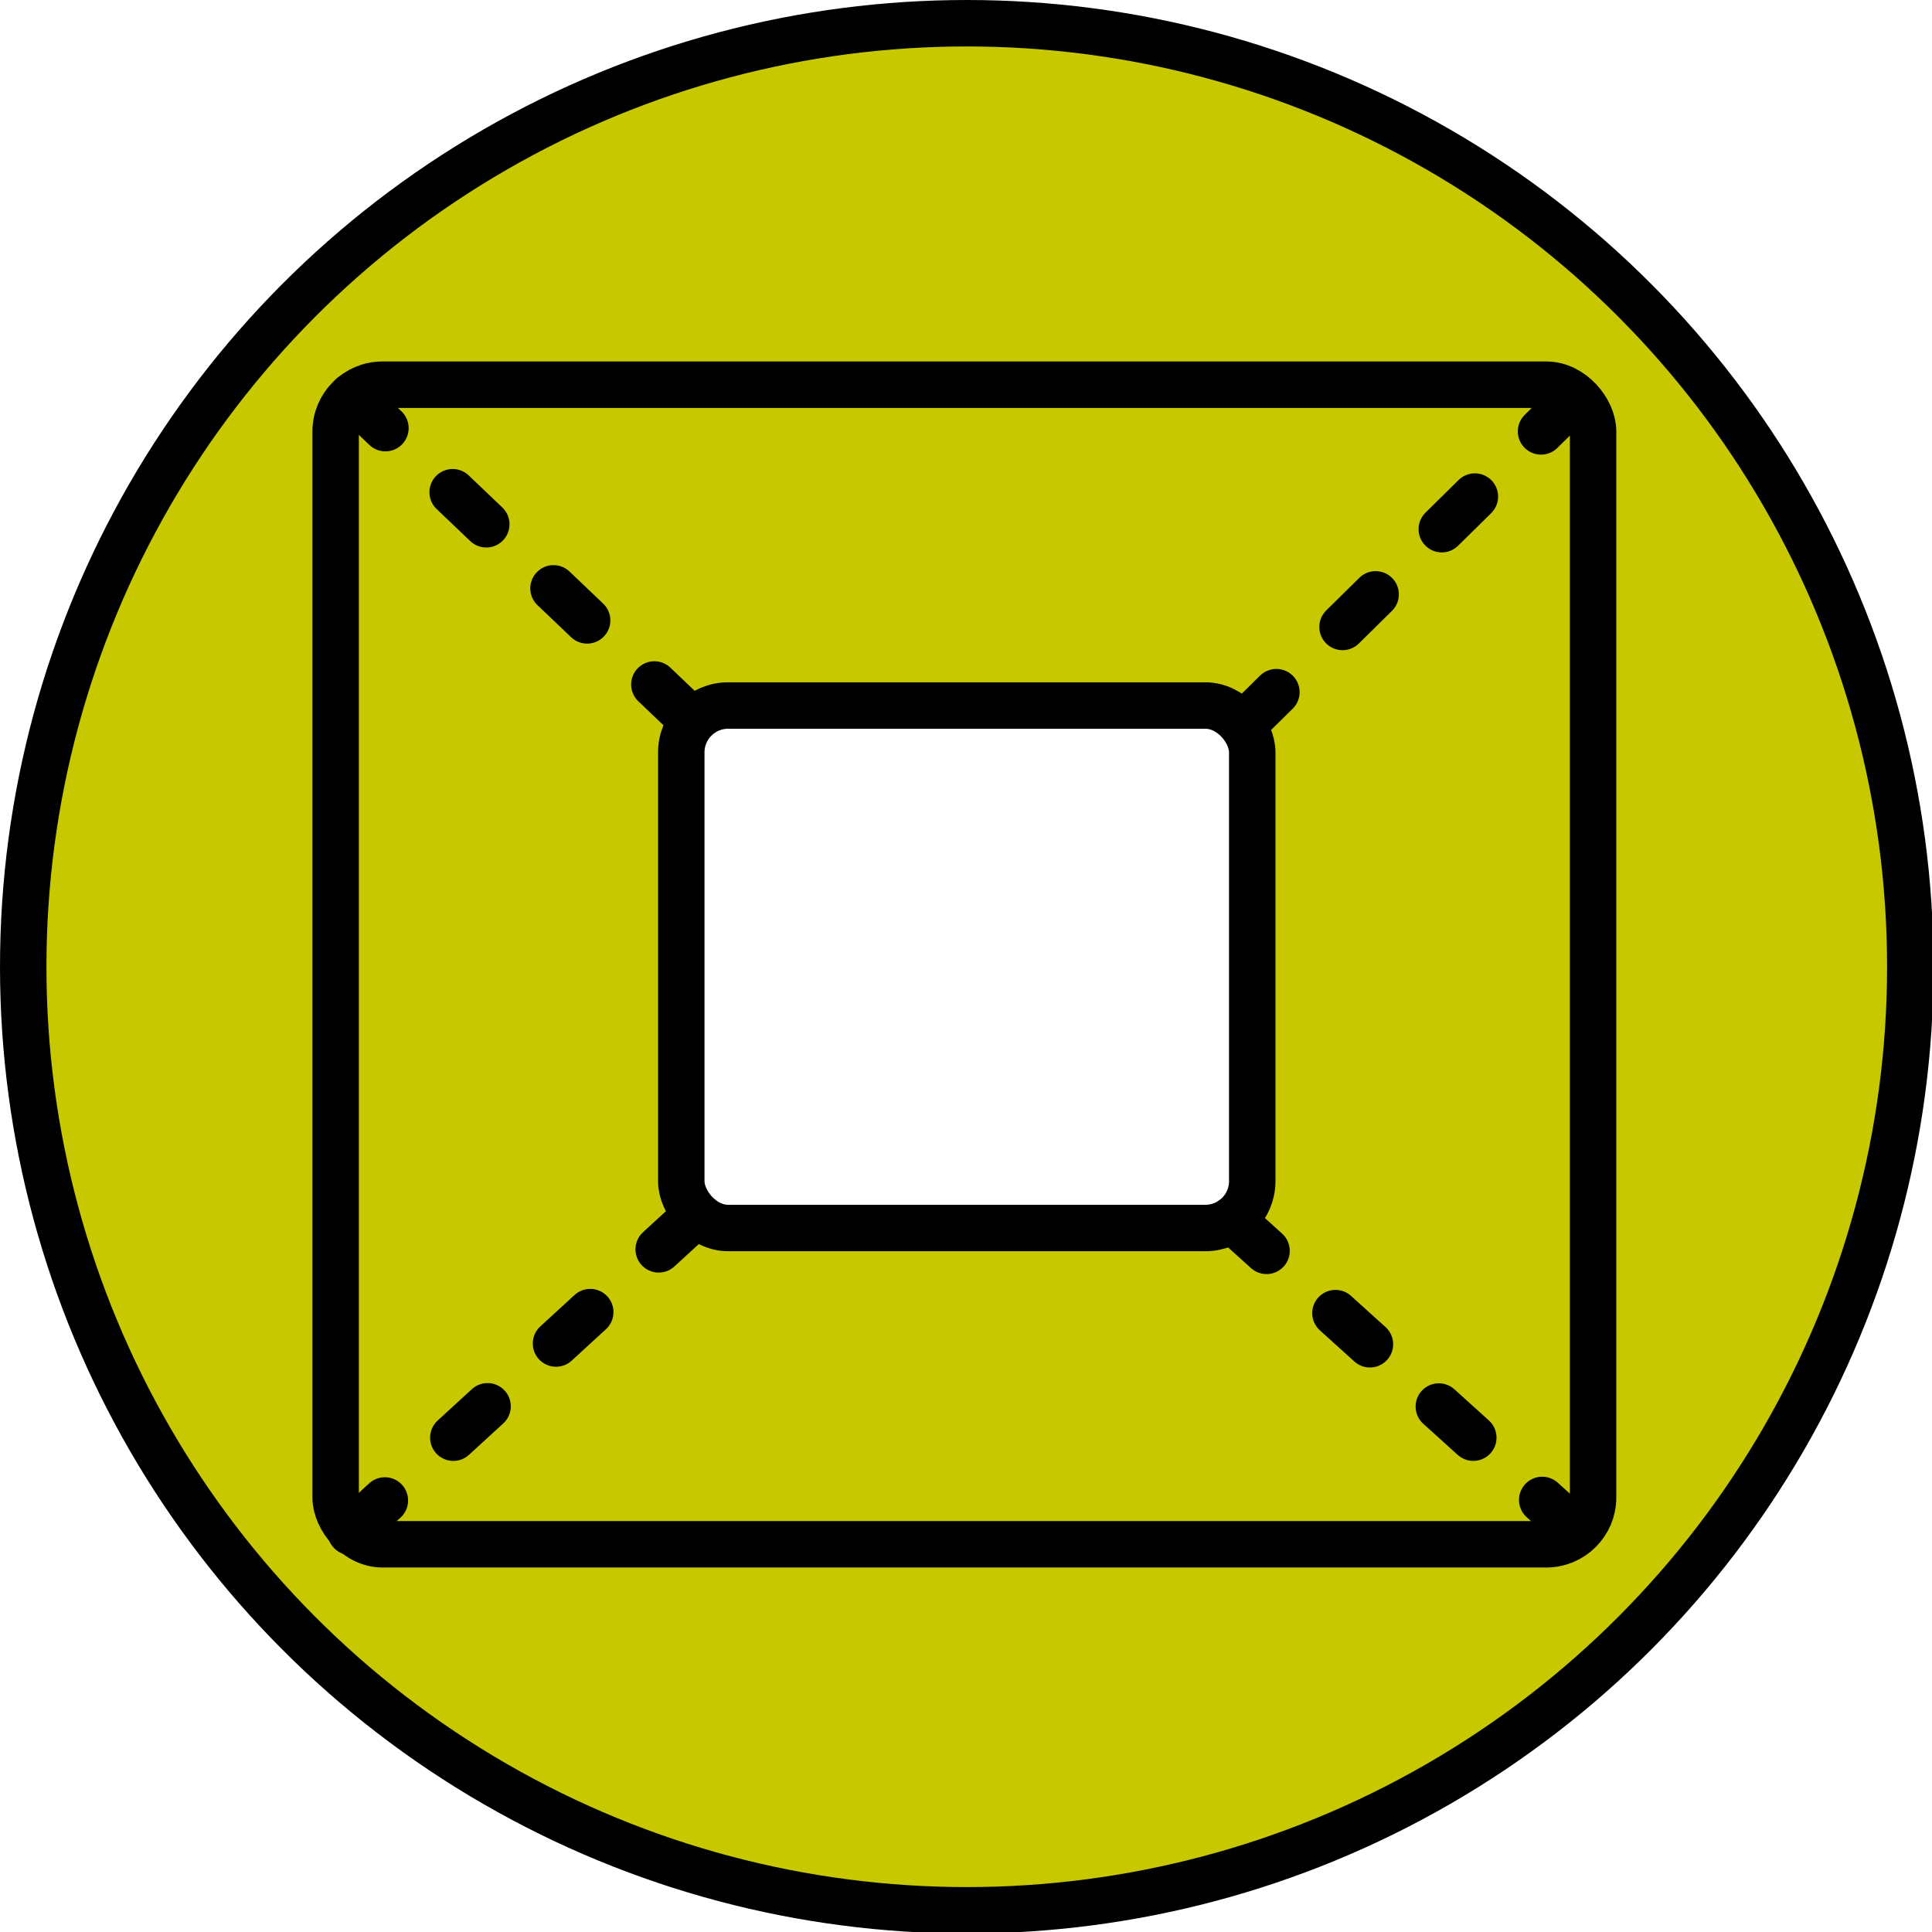 <?xml version="1.0" encoding="UTF-8" standalone="no"?>
<svg
   width="832"
   height="832"
   viewBox="0 0 832 832"
   version="1.1"
   xml:space="preserve"
   id="SVGRoot"
   inkscape:version="1.4.2 (ebf0e940d0, 2025-05-08)"
   sodipodi:docname="zoom.svg"
   xmlns:inkscape="http://www.inkscape.org/namespaces/inkscape"
   xmlns:sodipodi="http://sodipodi.sourceforge.net/DTD/sodipodi-0.dtd"
   xmlns="http://www.w3.org/2000/svg"
   xmlns:svg="http://www.w3.org/2000/svg"><defs
   id="defs126" />
<sodipodi:namedview
   pagecolor="#a9a9a9"
   bordercolor="#292929"
   borderopacity="1"
   inkscape:showpageshadow="2"
   inkscape:pageopacity="0.0"
   inkscape:pagecheckerboard="0"
   inkscape:deskcolor="#232323"
   id="namedview1"
   inkscape:zoom="1.0533333"
   inkscape:cx="420.09495"
   inkscape:cy="419.62027"
   inkscape:window-width="1915"
   inkscape:window-height="1289"
   inkscape:window-x="0"
   inkscape:window-y="530"
   inkscape:window-maximized="0"
   inkscape:current-layer="SVGRoot" />
<style
   type="text/css"
   id="style1">
g.prefab path {
  vector-effect:non-scaling-stroke;
  -inkscape-stroke:hairline;
  fill: none;
  fill-opacity: 1;
  stroke-opacity: 1;
  stroke: #00349c;
}
</style>

<circle
   style="fill:#c8c800;fill-opacity:1;stroke:#000000;stroke-width:20;stroke-linecap:round;stroke-linejoin:round;stroke-dasharray:none"
   id="path126"
   cx="416.329"
   cy="416.329"
   r="406.329" /><rect
   style="fill:#ffffff;fill-opacity:1;stroke:#000000;stroke-width:20;stroke-linecap:round;stroke-linejoin:round;stroke-dasharray:none;stroke-opacity:1"
   id="rect130"
   width="245.886"
   height="225"
   x="293.386"
   y="303.829"
   rx="20.17"
   ry="20.17" /><rect
   style="fill:none;fill-opacity:1;stroke:#000000;stroke-width:20;stroke-linecap:round;stroke-linejoin:round;stroke-dasharray:none;stroke-dashoffset:0;stroke-opacity:1"
   id="rect130-9"
   width="541.502"
   height="499.362"
   x="144.545"
   y="165.67"
   rx="20.17"
   ry="20.17" /><path
   id="path4"
   style="fill:none;fill-rule:evenodd;stroke:#000000;stroke-width:20;stroke-linecap:round;stroke-linejoin:miter;stroke-opacity:1;stroke-dasharray:20,40;stroke-dashoffset:0"
   d="M 151.001,659.678 299.684,523.326 m 230.901,1.937 148.887,134.524 M 535.415,312.105 679.076,170.564 m -527.573,0.012 146.93,140.05" /></svg>
